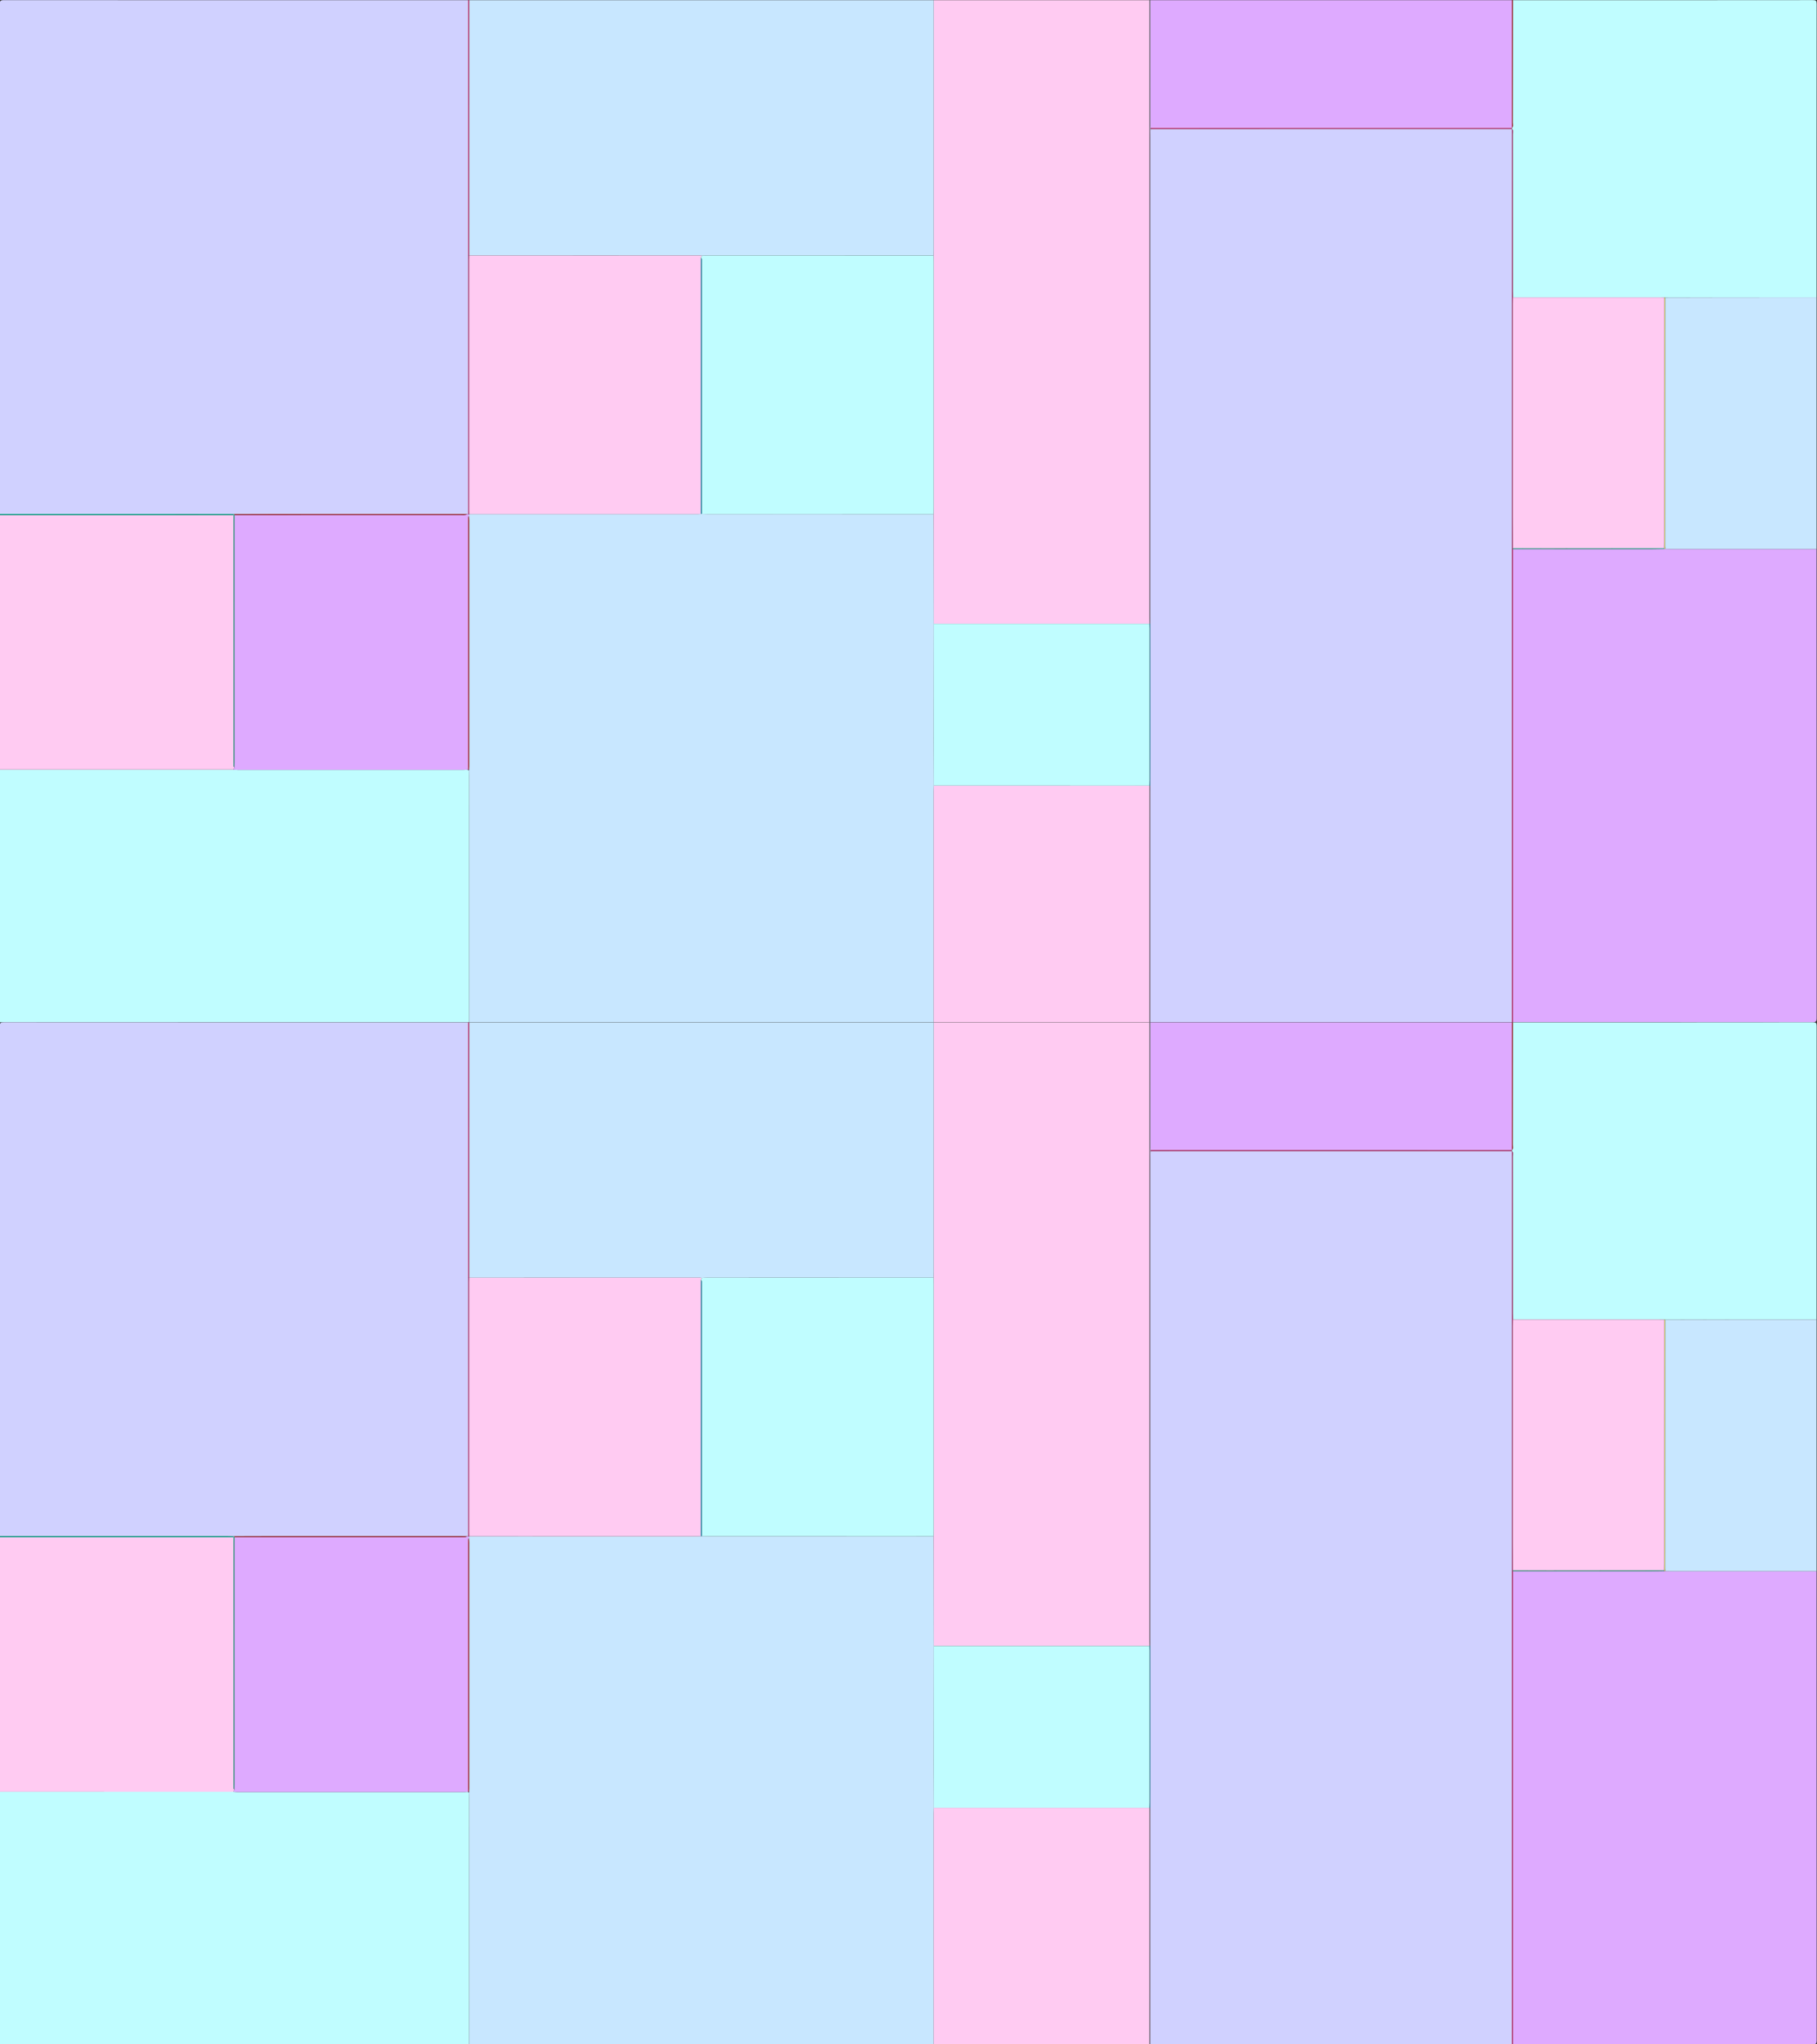 <?xml version="1.0" encoding="utf-8"?>
<!-- Generator: Adobe Illustrator 27.0.1, SVG Export Plug-In . SVG Version: 6.00 Build 0)  -->
<svg version="1.1" id="Calque_1" xmlns="http://www.w3.org/2000/svg" xmlns:xlink="http://www.w3.org/1999/xlink" x="0px" y="0px"
	 viewBox="0 0 1920 2160" style="enable-background:new 0 0 1920 2160;" xml:space="preserve">
<rect x="0" y="0" width="1920" height="2160" fill="#333333" stroke="none"/>
<style type="text/css">
	.st0{fill:#D0D1FF;}
	.st1{fill:#C8E7FF;}
	.st2{fill:#DEAAFF;}
	.st3{fill:#FFCBF2;}
	.st4{fill:#C0FDFF;}
	.st5{fill:#9A8DA4;}
	.st6{fill:#D63E7E;}
	.st7{fill:#0DBE9D;}
	.st8{fill:#BC3444;}
	.st9{fill:#C34B87;}
	.st10{fill:#46A9CA;}
	.st11{fill:#55BAA6;}
	.st12{fill:#4B568A;}
	.st13{fill:#CCC86F;}
</style>
<g>
	<path class="st0" d="M1597.58,1080.03c-127.32,0-254.64,0-381.96,0c0-80.99,0-161.99-0.01-242.98c0-2.32-0.15-4.65-0.23-6.97
		c0.05-16.95,0.16-33.91,0.15-50.86c-0.02-40.06-0.09-80.12-0.13-120.19c0.08-2.49,0.22-4.99,0.22-7.48
		c0.01-169.28,0.01-338.56,0.02-507.83c0-2.5,0.11-4.99,0.17-7.49c127.28-0.02,254.55-0.03,381.83-0.05c0,0,0.01-0.05,0.01-0.05
		c-0.01,147.99-0.02,295.99-0.03,443.98C1597.6,746.75,1597.59,913.39,1597.58,1080.03z"/>
	<path class="st0" d="M-0.26,543.13c0-179.47,0.01-358.94-0.09-538.4c0-3.75,0.84-4.6,4.59-4.59
		c163.48,0.11,326.97,0.09,490.45,0.09c0,89.99,0.01,179.98,0.01,269.97c0,1.67-0.01,3.33-0.01,5
		c-0.02,89.31-0.05,178.62-0.07,267.93c-0.31,0.06-0.63,0.1-0.94,0.13c-2.33-0.04-4.66-0.12-6.98-0.12
		c-65.71-0.01-131.42-0.01-197.13,0c-13.97,0-27.95,0.08-41.92,0.12c-0.35,0.02-0.7,0.03-1.05,0.05c-2.16-0.05-4.33-0.15-6.49-0.15
		C159.98,543.14,79.86,543.14-0.26,543.13z"/>
	<path class="st1" d="M986.64,1080.03c-163.65,0-327.3,0-490.95,0c-0.01-86.68-0.03-173.35-0.05-260.03c0-1.99-0.11-3.98-0.17-5.98
		c0.15-0.31,0.17-0.63,0.07-0.96c0.05-1.16,0.14-2.32,0.14-3.48c0.01-86.66,0.01-173.31,0-259.97c0-1.49-0.13-2.99-0.2-4.48
		c0-0.54,0.01-1.08,0.01-1.62c0.17-0.09,0.29-0.22,0.35-0.4c80.59,0.01,161.19,0.02,241.78,0.02c1,0,1.99-0.1,2.99-0.16
		c0.38,0,0.76,0,1.14,0.01c1.99,0.05,3.99,0.15,5.98,0.15c79.6,0.02,159.19,0.03,238.79,0.04c0.04,5.99,0.1,11.99,0.12,17.98
		c0.06,32.63,0.11,65.27,0.16,97.9c-0.05,41.38-0.13,82.77-0.15,124.15c-0.01,15.62,0.1,31.24,0.16,46.86
		c-0.06,1.99-0.16,3.98-0.16,5.98C986.64,917.37,986.64,998.7,986.64,1080.03z"/>
	<path class="st2" d="M1919.55,580.12c0,165.14-0.01,330.28,0.09,495.41c0,3.75-0.84,4.6-4.59,4.59
		c-105.49-0.12-210.98-0.09-316.47-0.09c0-166.54-0.01-333.09-0.01-499.63c0,0,0.09-0.29,0.09-0.29
		c48.69,0.02,97.39,0.04,146.08,0.04c4.65,0,9.3-0.13,13.94-0.2c0.35,0,0.71,0,1.06,0c1.66,0.05,3.32,0.16,4.99,0.16
		C1816.33,580.13,1867.94,580.12,1919.55,580.12z"/>
	<path class="st3" d="M986.8,659.05c-0.05-32.63-0.1-65.27-0.16-97.9c-0.01-5.99-0.08-11.99-0.12-17.98
		c0.04-2.33,0.11-4.66,0.11-6.99c0.01-86.27,0.01-172.53,0-258.8c0-2.5-0.09-4.99-0.14-7.49c0.05-2,0.14-3.99,0.14-5.99
		c0.01-87.89,0.01-175.79,0-263.68c75.99,0,151.99,0,227.98,0c0.01,2.33,0.04,4.66,0.04,7c-0.01,214.76-0.03,429.51-0.03,644.27
		c0,2.5,0.06,5,0.1,7.5c0,0-0.24,0.08-0.24,0.08C1138.58,659.06,1062.69,659.05,986.8,659.05z"/>
	<path class="st1" d="M986.64,0.22c0,87.89,0,175.79,0,263.68c0,2-0.09,3.99-0.14,5.99c-79.47,0.01-158.94,0.01-238.42,0.03
		c-2.16,0-4.32,0.16-6.47,0.25c-0.83-0.09-1.65-0.25-2.47-0.25c-81.1,0.01-162.21,0.04-243.31,0.06l-0.19-0.25
		c0.02-89.84,0.03-179.68,0.05-269.52C659.34,0.22,822.99,0.22,986.64,0.22z"/>
	<path class="st4" d="M495.47,814.03c0.06,1.99,0.17,3.98,0.17,5.98c0.02,86.68,0.03,173.35,0.05,260.03
		c-165.32,0-330.63,0-495.95,0c0-88.98,0-177.97,0-266.95c82.32,0.01,164.65,0.02,246.97,0.03c1.49,0.1,2.98,0.28,4.46,0.28
		c79.68,0.01,159.36,0.01,239.04,0c1.49,0,2.98-0.18,4.47-0.27l-0.23,0.13l0.12,0.23C494.87,813.66,495.17,813.84,495.47,814.03z"/>
	<path class="st4" d="M1598.58,0.22c105.66,0,211.31,0.02,316.97-0.1c3.42,0,4.1,0.67,4.1,4.09c-0.12,103.32-0.1,206.63-0.1,309.95
		c-30.49,0.01-60.97,0-91.46,0.03c-22.82,0.02-45.64,0.1-68.46,0.15c-0.35-0.01-0.69-0.02-1.04-0.04c-1.66-0.05-3.33-0.14-4.99-0.14
		c-51.62,0-103.24,0-154.86,0c-0.06-2.16-0.17-4.32-0.17-6.49c-0.01-55.31,0-110.62-0.05-165.92c0-1.88,0.87-4-0.88-5.65
		c0,0-0.01,0.05-0.01,0.05c-0.02-0.28-0.04-0.57-0.06-0.86l0.02-0.1c1.71-1.65,0.86-3.76,0.86-5.63
		C1598.54,86.47,1598.55,43.35,1598.58,0.22z"/>
	<path class="st3" d="M246.71,813.11c-82.32-0.01-164.65-0.02-246.97-0.03c0-89.65,0-179.3,0-268.95c82.26,0,164.52,0,246.78,0
		c0.07,2.49,0.19,4.99,0.19,7.48c0.01,84.22,0,168.44,0.03,252.65c0,2.28-0.57,4.68,0.81,6.82
		C247.27,811.76,246.99,812.43,246.71,813.11z"/>
	<path class="st3" d="M986.64,1080.03c0-81.33,0-162.66,0.01-244c0-1.99,0.1-3.98,0.16-5.98c75.87,0.01,151.74,0.02,227.61,0.03
		l0.27,0.06c-0.02,83.3-0.05,166.59-0.07,249.89C1138.63,1080.03,1062.63,1080.03,986.64,1080.03z"/>
	<path class="st2" d="M1215.62,0.22c127.32,0,254.64,0,381.96,0c0,45,0.01,90,0.01,135c0,0-0.02,0.1-0.02,0.1
		c-126.42-0.01-252.84-0.03-379.26-0.04c-0.83,0-1.66,0.08-2.49,0.12c-0.08-0.99-0.24-1.98-0.24-2.97
		C1215.58,88.37,1215.6,44.3,1215.62,0.22z"/>
	<path class="st1" d="M1759.64,314.35c22.82-0.05,45.64-0.13,68.46-0.15c30.49-0.03,60.97-0.02,91.46-0.03c0,88.65,0,177.3,0,265.95
		c-51.61,0-103.21,0.01-154.82,0c-1.66,0-3.32-0.1-4.99-0.16c-0.05-0.83-0.16-1.66-0.16-2.49
		C1759.6,489.77,1759.62,402.06,1759.64,314.35z"/>
	<path class="st5" d="M1215.62,0.22c-0.02,44.07-0.04,88.14-0.05,132.21c0,0.99,0.16,1.98,0.24,2.97c-0.07,0.27-0.08,0.54-0.01,0.82
		c-0.06,2.5-0.17,4.99-0.17,7.49c-0.01,169.28-0.01,338.56-0.02,507.83c0,2.49-0.14,4.99-0.22,7.48c-0.23,0.02-0.45,0-0.67-0.05
		c-0.03-2.5-0.1-5-0.1-7.49c0.01-214.76,0.02-429.51,0.03-644.27c0-2.33-0.03-4.66-0.04-7C1214.95,0.22,1215.28,0.22,1215.62,0.22z"
		/>
	<path class="st6" d="M1598.57,580.4c0,166.54,0.01,333.09,0.01,499.63c-0.33,0-0.67,0-1,0c0.01-166.64,0.02-333.29,0.02-499.93
		C1597.93,580.2,1598.25,580.3,1598.57,580.4z"/>
	<path class="st6" d="M495.69,0.22c-0.02,89.84-0.03,179.68-0.05,269.52c-0.31,0.15-0.63,0.3-0.94,0.45
		c0-89.99-0.01-179.98-0.01-269.97C495.02,0.22,495.36,0.22,495.69,0.22z"/>
	<path class="st5" d="M1214.62,1080.03c0.02-83.3,0.05-166.59,0.07-249.89c0.23-0.05,0.45-0.08,0.69-0.06
		c0.08,2.32,0.23,4.65,0.23,6.97c0.01,80.99,0.01,161.99,0.01,242.98C1215.28,1080.03,1214.95,1080.03,1214.62,1080.03z"/>
	<path class="st7" d="M246.52,544.13c-82.26,0-164.52,0-246.78,0c0-0.33,0-0.67,0-1c80.12,0.01,160.24,0.01,240.37,0.03
		c2.16,0,4.33,0.1,6.49,0.15C246.59,543.58,246.57,543.85,246.52,544.13z"/>
	<path class="st8" d="M1597.59,135.22c0-45-0.01-90-0.01-135c0.33,0,0.67,0,1,0c-0.03,43.12-0.04,86.24-0.13,129.37
		C1598.45,131.46,1599.3,133.57,1597.59,135.22z"/>
	<path class="st9" d="M1598.57,580.4c-0.32-0.1-0.64-0.2-0.96-0.3c0.01-147.99,0.02-295.99,0.03-443.98
		c1.75,1.65,0.88,3.77,0.88,5.65c0.06,55.31,0.04,110.62,0.05,165.92c0,2.16,0.11,4.32,0.17,6.49c-0.06,2.16-0.17,4.33-0.17,6.49
		c-0.01,74.98-0.01,149.97,0,224.95c0,11.16,0.08,22.33,0.12,33.49c-0.01,0.33-0.02,0.67-0.03,1
		C1598.66,580.12,1598.57,580.4,1598.57,580.4z"/>
	<path class="st6" d="M1215.8,136.23c-0.07-0.27-0.06-0.55,0.01-0.82c0.83-0.04,1.66-0.12,2.49-0.12
		c126.42,0.01,252.84,0.02,379.26,0.04c0.02,0.29,0.04,0.57,0.06,0.86C1470.35,136.2,1343.08,136.21,1215.8,136.23z"/>
	<path class="st10" d="M1215.37,830.08c-0.23-0.01-0.46,0.01-0.69,0.06c0,0-0.27-0.06-0.27-0.06c0.1-1.82,0.28-3.64,0.28-5.47
		c0.02-53.53,0.01-107.06,0-160.59c0-1.66-0.15-3.32-0.22-4.97c0,0,0.24-0.08,0.24-0.08c0.22,0.05,0.45,0.07,0.67,0.05
		c0.05,40.06,0.12,80.12,0.13,120.18C1215.53,796.17,1215.43,813.13,1215.37,830.08z"/>
	<path class="st2" d="M246.71,813.11c0.28-0.67,0.56-1.35,0.84-2.02c0.06-2.16,0.16-4.32,0.16-6.48
		c0.01-84.66,0.01-169.32,0.01-253.99c0-2.16,0.09-4.32,0.15-6.48c79.49-0.01,158.98-0.01,238.47-0.05c2.46,0,5.02,0.54,7.34-0.84
		c0.32-0.03,0.63-0.07,0.94-0.13c0.29,0.13,0.58,0.27,0.87,0.39c0,0.54-0.01,1.08-0.01,1.62c-1.28,2.34-0.77,4.89-0.77,7.35
		c-0.03,86.88-0.03,173.75-0.03,260.63c-1.49,0.09-2.98,0.27-4.47,0.27c-79.68,0.01-159.36,0.01-239.04,0
		C249.68,813.38,248.19,813.2,246.71,813.11z"/>
	<path class="st9" d="M495.49,543.51c-0.29-0.13-0.58-0.26-0.87-0.39c0.02-89.31,0.05-178.62,0.07-267.93c0-1.67,0.01-3.33,0.01-5
		c0.31-0.15,0.63-0.3,0.94-0.45c0,0,0.19,0.25,0.18,0.25c-0.05,1.33-0.13,2.66-0.13,3.99c-0.01,88.38-0.01,176.76,0,265.14
		c0,1.33,0.09,2.66,0.14,3.99C495.78,543.29,495.66,543.43,495.49,543.51z"/>
	<path class="st11" d="M247.87,544.14c-0.05,2.16-0.14,4.32-0.15,6.48c-0.01,84.66-0.01,169.32-0.01,253.99
		c0,2.16-0.1,4.32-0.16,6.48c-1.37-2.14-0.81-4.54-0.81-6.82c-0.03-84.22-0.02-168.44-0.03-252.65c0-2.49-0.12-4.99-0.19-7.48
		c0.05-0.27,0.07-0.55,0.08-0.83c0.35-0.02,0.7-0.03,1.05-0.05C247.66,543.56,247.74,543.86,247.87,544.14z"/>
	<path class="st8" d="M247.87,544.14c-0.13-0.28-0.2-0.58-0.22-0.89c13.97-0.04,27.95-0.12,41.92-0.12
		c65.71-0.01,131.42-0.01,197.13,0c2.33,0,4.66,0.08,6.98,0.12c-2.32,1.38-4.88,0.84-7.34,0.84
		C406.85,544.13,327.36,544.13,247.87,544.14z"/>
	<path class="st3" d="M495.84,543.11c-0.05-1.33-0.14-2.66-0.14-3.99c-0.01-88.38-0.01-176.76,0-265.14c0-1.33,0.08-2.66,0.13-3.99
		c81.1-0.02,162.21-0.05,243.31-0.06c0.82,0,1.65,0.16,2.48,0.25c-0.28,0.68-0.57,1.35-0.85,2.03c-0.03,2.66-0.09,5.33-0.09,7.99
		c-0.02,87.59-0.04,175.18-0.06,262.78c-1,0.05-1.99,0.16-2.99,0.16C657.03,543.13,576.43,543.12,495.84,543.11z"/>
	<path class="st4" d="M740.76,272.21c0.28-0.68,0.57-1.35,0.85-2.03c2.16-0.09,4.31-0.25,6.47-0.25
		c79.47-0.02,158.94-0.03,238.42-0.03c0.05,2.5,0.13,4.99,0.13,7.49c0.01,86.27,0.01,172.53,0,258.8c0,2.33-0.07,4.66-0.11,6.99
		c-79.6-0.01-159.2-0.02-238.79-0.04c-1.99,0-3.99-0.1-5.98-0.15c-0.03-2.49-0.08-4.99-0.08-7.48c0-85.5,0-171.01-0.03-256.51
		C741.64,276.72,742.27,274.31,740.76,272.21z"/>
	<path class="st4" d="M1214.48,659.06c0.08,1.66,0.22,3.32,0.22,4.97c0.01,53.53,0.01,107.06,0,160.59c0,1.82-0.18,3.64-0.28,5.47
		c-75.87-0.01-151.74-0.02-227.61-0.03c-0.06-15.62-0.17-31.24-0.16-46.86c0.02-41.38,0.1-82.77,0.15-124.15
		C1062.69,659.05,1138.58,659.06,1214.48,659.06z"/>
	<path class="st10" d="M740.76,272.21c1.51,2.1,0.88,4.51,0.88,6.78c0.03,85.5,0.03,171.01,0.03,256.51c0,2.49,0.05,4.99,0.08,7.48
		c-0.38,0-0.76,0-1.14-0.01c0.02-87.59,0.04-175.18,0.06-262.78C740.67,277.54,740.73,274.87,740.76,272.21z"/>
	<path class="st8" d="M494.68,813.12c0-86.88,0-173.75,0.03-260.63c0-2.46-0.51-5.01,0.77-7.35c0.07,1.49,0.2,2.99,0.2,4.48
		c0.01,86.66,0.01,173.31,0,259.97c0,1.16-0.09,2.32-0.14,3.49c-0.32,0.14-0.65,0.27-0.97,0.41l-0.12-0.23L494.68,813.12z"/>
	<path class="st12" d="M494.57,813.48c0.32-0.14,0.65-0.27,0.97-0.41c0.1,0.33,0.08,0.65-0.07,0.96
		C495.17,813.84,494.87,813.66,494.57,813.48z"/>
	<path class="st13" d="M1759.64,314.35c-0.02,87.71-0.04,175.41-0.05,263.12c0,0.83,0.1,1.66,0.16,2.49c-0.35,0-0.71,0-1.06,0
		c-0.01-0.3-0.08-0.59-0.21-0.87c0.03-2.16,0.09-4.33,0.1-6.49c0.02-86.09,0.03-172.19,0.04-258.28
		C1758.94,314.33,1759.29,314.34,1759.64,314.35z"/>
	<path class="st11" d="M1758.47,579.09c0.13,0.27,0.2,0.56,0.21,0.87c-4.65,0.07-9.3,0.2-13.94,0.2c-48.69,0-97.39-0.02-146.08-0.04
		c0.01-0.33,0.02-0.67,0.03-1c12.48,0.04,24.96,0.11,37.45,0.1C1676.91,579.19,1717.69,579.14,1758.47,579.09z"/>
	<path class="st3" d="M1758.47,579.09c-40.78,0.05-81.56,0.1-122.33,0.13c-12.48,0.01-24.96-0.07-37.45-0.1
		c-0.04-11.16-0.11-22.33-0.12-33.49c-0.01-74.98-0.01-149.97,0-224.95c0-2.16,0.11-4.33,0.17-6.49c51.62,0,103.24-0.01,154.86,0
		c1.66,0,3.33,0.09,4.99,0.14c-0.01,86.1-0.02,172.19-0.04,258.28C1758.56,574.77,1758.5,576.93,1758.47,579.09z"/>
</g>
<g>
	<path class="st0" d="M1597.58,2160.03c-127.32,0-254.64,0-381.96,0c0-80.99,0-161.99-0.01-242.98c0-2.32-0.15-4.65-0.23-6.97
		c0.05-16.95,0.16-33.91,0.15-50.86c-0.02-40.06-0.09-80.12-0.13-120.19c0.08-2.49,0.22-4.99,0.22-7.48
		c0.01-169.28,0.01-338.56,0.02-507.83c0-2.5,0.11-4.99,0.17-7.49c127.28-0.02,254.55-0.03,381.83-0.05c0,0,0.01-0.05,0.01-0.05
		c-0.01,147.99-0.02,295.99-0.03,443.98C1597.6,1826.75,1597.59,1993.39,1597.58,2160.03z"/>
	<path class="st0" d="M-0.26,1623.13c0-179.47,0.01-358.94-0.09-538.41c0-3.75,0.84-4.6,4.59-4.59
		c163.48,0.11,326.97,0.09,490.45,0.09c0,89.99,0.01,179.98,0.01,269.97c0,1.67-0.01,3.33-0.01,5
		c-0.02,89.31-0.05,178.62-0.07,267.93c-0.31,0.06-0.63,0.1-0.94,0.13c-2.33-0.04-4.66-0.12-6.98-0.12
		c-65.71-0.01-131.42-0.01-197.13,0c-13.97,0-27.95,0.08-41.92,0.12c-0.35,0.02-0.7,0.03-1.05,0.05c-2.16-0.05-4.33-0.15-6.49-0.15
		C159.98,1623.14,79.86,1623.14-0.26,1623.13z"/>
	<path class="st1" d="M986.64,2160.03c-163.65,0-327.3,0-490.95,0c-0.01-86.68-0.03-173.35-0.05-260.03c0-1.99-0.11-3.98-0.17-5.98
		c0.15-0.31,0.17-0.63,0.07-0.96c0.05-1.16,0.14-2.32,0.14-3.48c0.01-86.66,0.01-173.31,0-259.97c0-1.49-0.13-2.99-0.2-4.48
		c0-0.54,0.01-1.08,0.01-1.62c0.17-0.09,0.29-0.22,0.35-0.4c80.59,0.01,161.19,0.02,241.78,0.02c1,0,1.99-0.1,2.99-0.16
		c0.38,0,0.76,0,1.14,0.01c1.99,0.05,3.99,0.15,5.98,0.15c79.6,0.02,159.19,0.03,238.79,0.04c0.04,5.99,0.1,11.99,0.12,17.98
		c0.06,32.63,0.11,65.27,0.16,97.9c-0.05,41.38-0.13,82.77-0.15,124.15c-0.01,15.62,0.1,31.24,0.16,46.86
		c-0.06,1.99-0.16,3.98-0.16,5.98C986.64,1997.37,986.64,2078.7,986.64,2160.03z"/>
	<path class="st2" d="M1919.55,1660.12c0,165.14-0.01,330.28,0.09,495.41c0,3.75-0.84,4.6-4.59,4.59
		c-105.49-0.12-210.98-0.09-316.47-0.09c0-166.54-0.01-333.09-0.01-499.63c0,0,0.09-0.29,0.09-0.29
		c48.69,0.02,97.39,0.04,146.08,0.04c4.65,0,9.3-0.13,13.94-0.2c0.35,0,0.71,0,1.06,0c1.66,0.05,3.32,0.16,4.99,0.16
		C1816.33,1660.13,1867.94,1660.12,1919.55,1660.12z"/>
	<path class="st3" d="M986.8,1739.05c-0.05-32.63-0.1-65.27-0.16-97.9c-0.01-5.99-0.08-11.99-0.12-17.98
		c0.04-2.33,0.11-4.66,0.11-6.99c0.01-86.27,0.01-172.53,0-258.8c0-2.5-0.09-4.99-0.14-7.49c0.05-2,0.14-3.99,0.14-5.99
		c0.01-87.89,0.01-175.79,0-263.68c75.99,0,151.99,0,227.98,0c0.01,2.33,0.04,4.66,0.04,7c-0.01,214.76-0.03,429.51-0.03,644.27
		c0,2.5,0.06,5,0.1,7.5c0,0-0.24,0.08-0.24,0.08C1138.58,1739.06,1062.69,1739.05,986.8,1739.05z"/>
	<path class="st1" d="M986.64,1080.22c0,87.89,0,175.79,0,263.68c0,2-0.09,3.99-0.14,5.99c-79.47,0.01-158.94,0.01-238.42,0.03
		c-2.16,0-4.32,0.16-6.47,0.25c-0.83-0.09-1.65-0.25-2.47-0.25c-81.1,0.01-162.21,0.04-243.31,0.06l-0.19-0.25
		c0.02-89.84,0.03-179.68,0.05-269.52C659.34,1080.22,822.99,1080.22,986.64,1080.22z"/>
	<path class="st4" d="M495.47,1894.03c0.06,1.99,0.17,3.98,0.17,5.98c0.02,86.68,0.03,173.35,0.05,260.03
		c-165.32,0-330.63,0-495.95,0c0-88.98,0-177.97,0-266.95c82.32,0.01,164.65,0.02,246.97,0.03c1.49,0.1,2.98,0.28,4.46,0.28
		c79.68,0.01,159.36,0.01,239.04,0c1.49,0,2.98-0.18,4.47-0.27l-0.23,0.13l0.12,0.23C494.87,1893.66,495.17,1893.84,495.47,1894.03z
		"/>
	<path class="st4" d="M1598.58,1080.22c105.66,0,211.31,0.02,316.97-0.1c3.42,0,4.1,0.67,4.1,4.09
		c-0.12,103.32-0.1,206.63-0.1,309.95c-30.49,0.01-60.97,0-91.46,0.03c-22.82,0.02-45.64,0.1-68.46,0.15
		c-0.35-0.01-0.69-0.02-1.04-0.04c-1.66-0.05-3.33-0.14-4.99-0.14c-51.62,0-103.24,0-154.86,0c-0.06-2.16-0.17-4.32-0.17-6.49
		c-0.01-55.31,0-110.62-0.05-165.92c0-1.88,0.87-4-0.88-5.65c0,0-0.01,0.05-0.01,0.05c-0.02-0.28-0.04-0.57-0.06-0.86l0.02-0.1
		c1.71-1.65,0.86-3.76,0.86-5.63C1598.54,1166.47,1598.55,1123.35,1598.58,1080.22z"/>
	<path class="st3" d="M246.71,1893.11c-82.32-0.01-164.65-0.02-246.97-0.03c0-89.65,0-179.3,0-268.95c82.26,0,164.52,0,246.78,0
		c0.07,2.49,0.19,4.99,0.19,7.48c0.01,84.22,0,168.44,0.03,252.65c0,2.28-0.57,4.68,0.81,6.82
		C247.27,1891.76,246.99,1892.43,246.71,1893.11z"/>
	<path class="st3" d="M986.64,2160.03c0-81.33,0-162.66,0.01-244c0-1.99,0.1-3.98,0.16-5.98c75.87,0.01,151.74,0.02,227.61,0.03
		l0.27,0.06c-0.02,83.3-0.05,166.59-0.07,249.89C1138.63,2160.03,1062.63,2160.03,986.64,2160.03z"/>
	<path class="st2" d="M1215.62,1080.22c127.32,0,254.64,0,381.96,0c0,45,0.01,90,0.01,135c0,0-0.02,0.1-0.02,0.1
		c-126.42-0.01-252.84-0.03-379.26-0.04c-0.83,0-1.66,0.08-2.49,0.12c-0.08-0.99-0.24-1.98-0.24-2.97
		C1215.58,1168.37,1215.6,1124.3,1215.62,1080.22z"/>
	<path class="st1" d="M1759.64,1394.35c22.82-0.05,45.64-0.13,68.46-0.15c30.49-0.03,60.97-0.02,91.46-0.03
		c0,88.65,0,177.3,0,265.95c-51.61,0-103.21,0.01-154.82,0c-1.66,0-3.32-0.1-4.99-0.16c-0.05-0.83-0.16-1.66-0.16-2.49
		C1759.6,1569.77,1759.62,1482.06,1759.64,1394.35z"/>
	<path class="st5" d="M1215.62,1080.22c-0.02,44.07-0.04,88.14-0.05,132.21c0,0.99,0.16,1.98,0.24,2.97
		c-0.07,0.27-0.08,0.54-0.01,0.82c-0.06,2.5-0.17,4.99-0.17,7.49c-0.01,169.28-0.01,338.56-0.02,507.83c0,2.49-0.14,4.99-0.22,7.48
		c-0.23,0.02-0.45,0-0.67-0.05c-0.03-2.5-0.1-5-0.1-7.49c0.01-214.76,0.02-429.51,0.03-644.27c0-2.33-0.03-4.66-0.04-7
		C1214.95,1080.22,1215.28,1080.22,1215.62,1080.22z"/>
	<path class="st6" d="M1598.57,1660.4c0,166.54,0.01,333.09,0.01,499.63c-0.33,0-0.67,0-1,0c0.01-166.64,0.02-333.29,0.02-499.93
		C1597.93,1660.2,1598.25,1660.3,1598.57,1660.4z"/>
	<path class="st6" d="M495.69,1080.22c-0.02,89.84-0.03,179.68-0.05,269.52c-0.31,0.15-0.63,0.3-0.94,0.45
		c0-89.99-0.01-179.98-0.01-269.97C495.02,1080.22,495.36,1080.22,495.69,1080.22z"/>
	<path class="st5" d="M1214.62,2160.03c0.02-83.3,0.05-166.59,0.07-249.89c0.23-0.05,0.45-0.08,0.69-0.06
		c0.08,2.32,0.23,4.65,0.23,6.97c0.01,80.99,0.01,161.99,0.01,242.98C1215.28,2160.03,1214.95,2160.03,1214.62,2160.03z"/>
	<path class="st7" d="M246.52,1624.13c-82.26,0-164.52,0-246.78,0c0-0.33,0-0.67,0-1c80.12,0.01,160.24,0.01,240.37,0.03
		c2.16,0,4.33,0.1,6.49,0.15C246.59,1623.58,246.57,1623.85,246.52,1624.13z"/>
	<path class="st8" d="M1597.59,1215.22c0-45-0.01-90-0.01-135c0.33,0,0.67,0,1,0c-0.03,43.12-0.04,86.24-0.13,129.37
		C1598.45,1211.46,1599.3,1213.57,1597.59,1215.22z"/>
	<path class="st9" d="M1598.57,1660.4c-0.32-0.1-0.64-0.2-0.96-0.3c0.01-147.99,0.02-295.99,0.03-443.98
		c1.75,1.65,0.88,3.77,0.88,5.65c0.06,55.31,0.04,110.62,0.05,165.92c0,2.16,0.11,4.32,0.17,6.49c-0.06,2.16-0.17,4.33-0.17,6.49
		c-0.01,74.98-0.01,149.97,0,224.95c0,11.16,0.08,22.33,0.12,33.49c-0.01,0.33-0.02,0.67-0.03,1
		C1598.66,1660.12,1598.57,1660.4,1598.57,1660.4z"/>
	<path class="st6" d="M1215.8,1216.23c-0.07-0.27-0.06-0.55,0.01-0.82c0.83-0.04,1.66-0.12,2.49-0.12
		c126.42,0.01,252.84,0.02,379.26,0.04c0.02,0.29,0.04,0.57,0.06,0.86C1470.35,1216.2,1343.08,1216.21,1215.8,1216.23z"/>
	<path class="st10" d="M1215.37,1910.08c-0.23-0.01-0.46,0.01-0.69,0.06c0,0-0.27-0.06-0.27-0.06c0.1-1.82,0.28-3.64,0.28-5.47
		c0.02-53.53,0.01-107.06,0-160.59c0-1.66-0.15-3.32-0.22-4.97c0,0,0.24-0.08,0.24-0.08c0.22,0.05,0.45,0.07,0.67,0.05
		c0.05,40.06,0.12,80.12,0.13,120.18C1215.53,1876.17,1215.43,1893.13,1215.37,1910.08z"/>
	<path class="st2" d="M246.71,1893.11c0.28-0.67,0.56-1.35,0.84-2.02c0.06-2.16,0.16-4.32,0.16-6.48
		c0.01-84.66,0.01-169.32,0.01-253.99c0-2.16,0.09-4.32,0.15-6.48c79.49-0.01,158.98-0.01,238.47-0.05c2.46,0,5.02,0.54,7.34-0.84
		c0.32-0.03,0.63-0.07,0.94-0.13c0.29,0.13,0.58,0.27,0.87,0.39c0,0.54-0.01,1.08-0.01,1.62c-1.28,2.34-0.77,4.89-0.77,7.35
		c-0.03,86.88-0.03,173.75-0.03,260.63c-1.49,0.09-2.98,0.27-4.47,0.27c-79.68,0.01-159.36,0.01-239.04,0
		C249.68,1893.38,248.19,1893.2,246.71,1893.11z"/>
	<path class="st9" d="M495.49,1623.52c-0.29-0.13-0.58-0.26-0.87-0.39c0.02-89.31,0.05-178.62,0.07-267.93c0-1.67,0.01-3.33,0.01-5
		c0.31-0.15,0.63-0.3,0.94-0.45c0,0,0.19,0.25,0.18,0.25c-0.05,1.33-0.13,2.66-0.13,3.99c-0.01,88.38-0.01,176.76,0,265.14
		c0,1.33,0.09,2.66,0.14,3.99C495.78,1623.29,495.66,1623.43,495.49,1623.52z"/>
	<path class="st11" d="M247.87,1624.14c-0.05,2.16-0.14,4.32-0.15,6.48c-0.01,84.66-0.01,169.32-0.01,253.99
		c0,2.16-0.1,4.32-0.16,6.48c-1.37-2.14-0.81-4.54-0.81-6.82c-0.03-84.22-0.02-168.44-0.03-252.65c0-2.49-0.12-4.99-0.19-7.48
		c0.05-0.27,0.07-0.55,0.08-0.83c0.35-0.02,0.7-0.03,1.05-0.05C247.66,1623.56,247.74,1623.86,247.87,1624.14z"/>
	<path class="st8" d="M247.87,1624.14c-0.13-0.28-0.2-0.58-0.22-0.89c13.97-0.04,27.95-0.12,41.92-0.12
		c65.71-0.01,131.42-0.01,197.13,0c2.33,0,4.66,0.08,6.98,0.12c-2.32,1.38-4.88,0.84-7.34,0.84
		C406.85,1624.13,327.36,1624.13,247.87,1624.14z"/>
	<path class="st3" d="M495.84,1623.11c-0.05-1.33-0.14-2.66-0.14-3.99c-0.01-88.38-0.01-176.76,0-265.14c0-1.33,0.08-2.66,0.13-3.99
		c81.1-0.02,162.21-0.05,243.31-0.06c0.82,0,1.65,0.16,2.48,0.25c-0.28,0.68-0.57,1.35-0.85,2.03c-0.03,2.66-0.09,5.33-0.09,7.99
		c-0.02,87.59-0.04,175.18-0.06,262.78c-1,0.06-1.99,0.16-2.99,0.16C657.03,1623.13,576.43,1623.12,495.84,1623.11z"/>
	<path class="st4" d="M740.76,1352.21c0.28-0.68,0.57-1.35,0.85-2.03c2.16-0.09,4.31-0.25,6.47-0.25
		c79.47-0.02,158.94-0.03,238.42-0.03c0.05,2.5,0.13,4.99,0.13,7.49c0.01,86.27,0.01,172.53,0,258.8c0,2.33-0.07,4.66-0.11,6.99
		c-79.6-0.01-159.2-0.02-238.79-0.04c-1.99,0-3.99-0.1-5.98-0.15c-0.03-2.49-0.08-4.99-0.08-7.48c0-85.5,0-171.01-0.03-256.51
		C741.64,1356.72,742.27,1354.31,740.76,1352.21z"/>
	<path class="st4" d="M1214.48,1739.06c0.08,1.66,0.22,3.32,0.22,4.97c0.01,53.53,0.01,107.06,0,160.59c0,1.82-0.18,3.64-0.28,5.47
		c-75.87-0.01-151.74-0.02-227.61-0.03c-0.06-15.62-0.17-31.24-0.16-46.86c0.02-41.38,0.1-82.77,0.15-124.15
		C1062.69,1739.05,1138.58,1739.06,1214.48,1739.06z"/>
	<path class="st10" d="M740.76,1352.21c1.51,2.1,0.88,4.51,0.88,6.78c0.03,85.5,0.03,171.01,0.03,256.51c0,2.49,0.05,4.99,0.08,7.48
		c-0.38,0-0.76,0-1.14-0.01c0.02-87.59,0.04-175.18,0.06-262.78C740.67,1357.54,740.73,1354.87,740.76,1352.21z"/>
	<path class="st8" d="M494.68,1893.12c0-86.88,0-173.75,0.03-260.63c0-2.46-0.51-5.01,0.77-7.35c0.07,1.49,0.2,2.99,0.2,4.48
		c0.01,86.66,0.01,173.31,0,259.97c0,1.16-0.09,2.32-0.14,3.49c-0.32,0.14-0.65,0.27-0.97,0.41l-0.12-0.23L494.68,1893.12z"/>
	<path class="st12" d="M494.57,1893.48c0.32-0.14,0.65-0.27,0.97-0.41c0.1,0.33,0.08,0.65-0.07,0.96
		C495.17,1893.84,494.87,1893.66,494.57,1893.48z"/>
	<path class="st13" d="M1759.64,1394.35c-0.02,87.71-0.04,175.41-0.05,263.12c0,0.83,0.1,1.66,0.16,2.49c-0.35,0-0.71,0-1.06,0
		c-0.01-0.3-0.08-0.59-0.21-0.87c0.03-2.16,0.09-4.33,0.1-6.49c0.02-86.09,0.03-172.19,0.04-258.28
		C1758.94,1394.33,1759.29,1394.34,1759.64,1394.35z"/>
	<path class="st11" d="M1758.47,1659.09c0.13,0.27,0.2,0.56,0.21,0.87c-4.65,0.07-9.3,0.2-13.94,0.2
		c-48.69,0-97.39-0.02-146.08-0.04c0.01-0.33,0.02-0.67,0.03-1c12.48,0.04,24.96,0.11,37.45,0.1
		C1676.91,1659.19,1717.69,1659.14,1758.47,1659.09z"/>
	<path class="st3" d="M1758.47,1659.09c-40.78,0.05-81.56,0.1-122.33,0.13c-12.48,0.01-24.96-0.07-37.45-0.1
		c-0.04-11.16-0.11-22.33-0.12-33.49c-0.01-74.98-0.01-149.97,0-224.95c0-2.16,0.11-4.33,0.17-6.49c51.62,0,103.24-0.01,154.86,0
		c1.66,0,3.33,0.09,4.99,0.14c-0.01,86.1-0.02,172.19-0.04,258.28C1758.56,1654.77,1758.5,1656.93,1758.47,1659.09z"/>
</g>
</svg>
